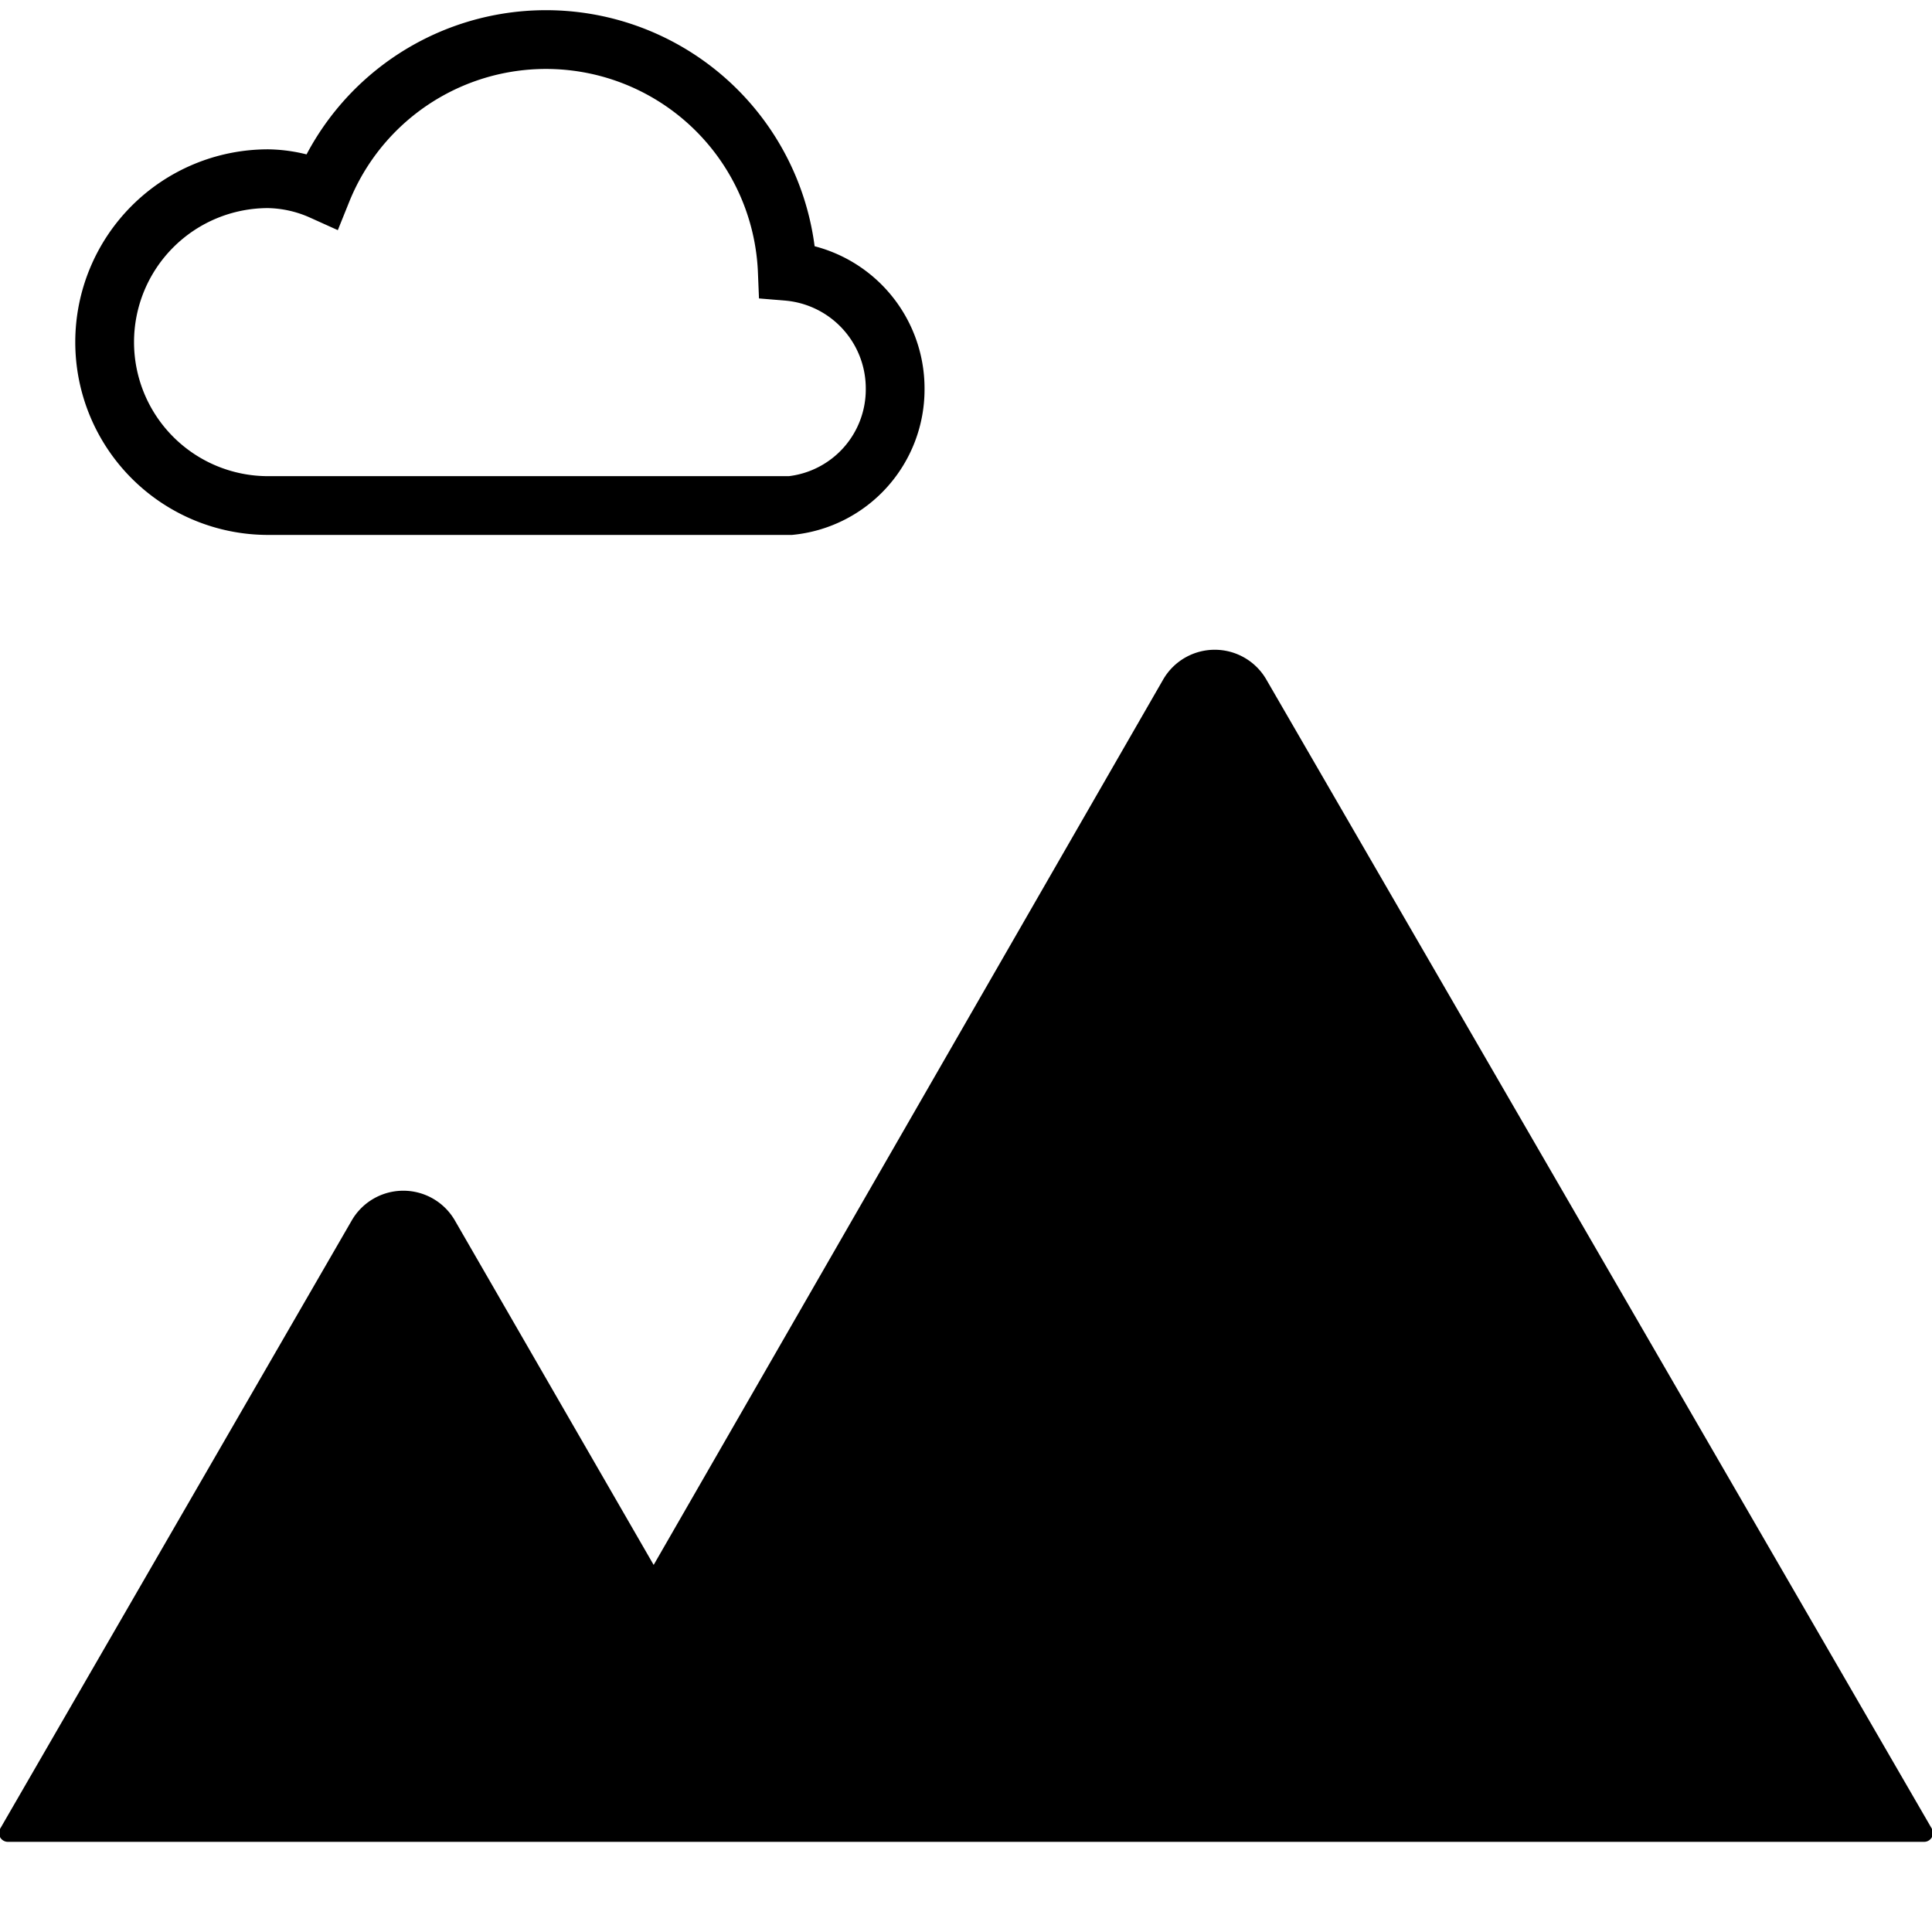 <svg id="m-svg__mountain" viewBox="0 0 24 24" xmlns="http://www.w3.org/2000/svg" xmlns:xlink="http://www.w3.org/1999/xlink">
  <path d="M23.9,22.88H.1A.11.11,0,0,1,0,22.72l4.37-7.56a.74.74,0,0,1,1.28,0l2.47,4.28,6.33-11a.74.74,0,0,1,1.28,0L24,22.72A.11.11,0,0,1,23.9,22.88Z"/>
  <path d="M11.12,4.83a1.45,1.45,0,0,1-1.3,1.45H3.33a2,2,0,0,1,0-4.06A1.7,1.7,0,0,1,4,2.37a3,3,0,0,1,5.78,1v0A1.46,1.46,0,0,1,11.12,4.83Z" fill="none" stroke="currentColor" stroke-miterlimit="10" stroke-width="0.73"/>
</svg>
